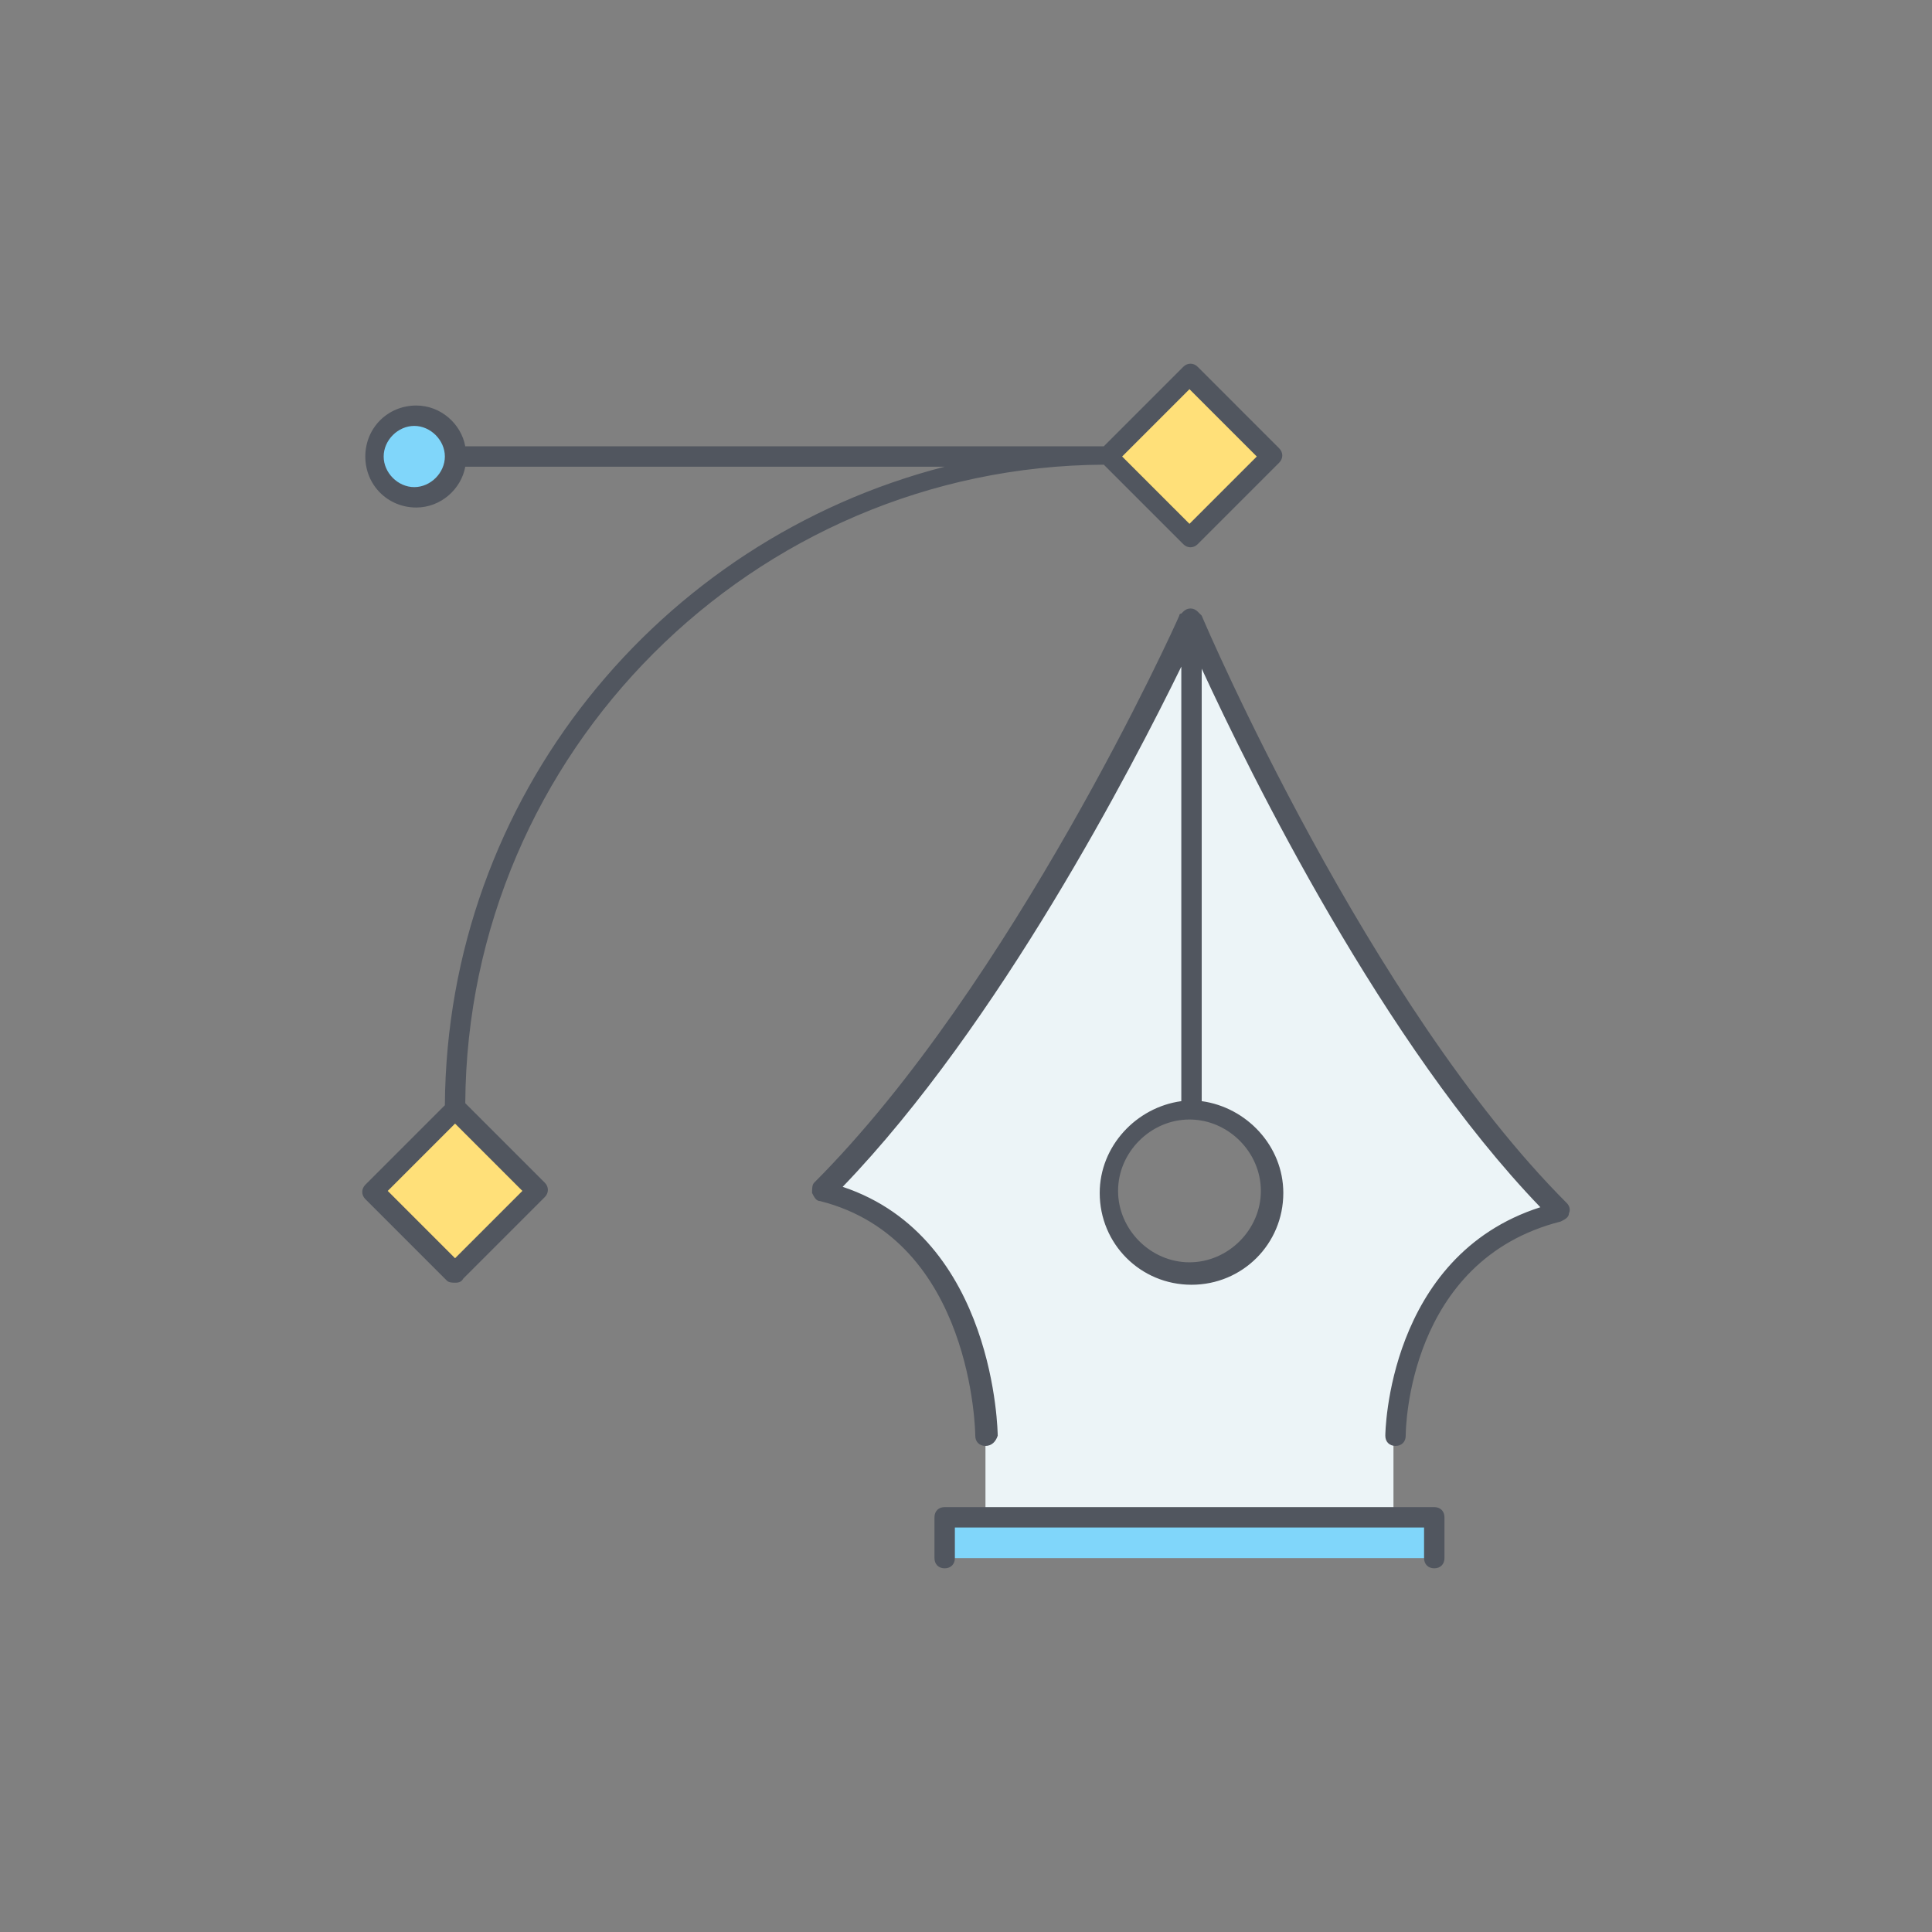 <!DOCTYPE svg PUBLIC "-//W3C//DTD SVG 1.1//EN" "http://www.w3.org/Graphics/SVG/1.1/DTD/svg11.dtd">
<!-- Uploaded to: SVG Repo, www.svgrepo.com, Transformed by: SVG Repo Mixer Tools -->
<svg version="1.1" id="Layer_1" xmlns="http://www.w3.org/2000/svg" xmlns:xlink="http://www.w3.org/1999/xlink" viewBox="-151.53 -151.53 808.16 808.16" xml:space="preserve" width="100px" height="100px" fill="#000000">
<rect x="-151.53" y="-151.53" width="808.16" height="808.16" fill="#808080" stroke="none"/>
<g id="SVGRepo_bgCarrier" stroke-width="0"/>
<g id="SVGRepo_tracerCarrier" stroke-linecap="round" stroke-linejoin="round"/>
<g id="SVGRepo_iconCarrier"> <g transform="translate(1 1)"> <rect x="242.627" y="482.164" style="fill:#80D6FA;" width="204.8" height="17.067"/> <path style="fill:#ECF4F7;" d="M345.027,311.497c-18.773,0-34.133,15.36-34.133,34.133s15.36,34.133,34.133,34.133 s34.133-15.36,34.133-34.133S363.8,311.497,345.027,311.497 M345.027,106.697c0,0,68.267,162.133,153.6,247.467 C430.36,371.23,430.36,448.03,430.36,448.03v34.133H259.693V448.03c0,0,0-85.333-68.267-102.4 C276.76,260.297,345.027,106.697,345.027,106.697"/> <g> <polygon style="fill:#FFE079;" points="71.96,345.63 37.827,379.764 3.693,345.63 37.827,311.497 "/> <polygon style="fill:#FFE079;" points="379.16,38.43 345.027,72.563 310.893,38.43 345.027,4.297 "/> </g> <path style="fill:#80D6FA;" d="M20.76,21.363c9.387,0,17.067,7.68,17.067,17.067s-7.68,17.067-17.067,17.067 S3.693,47.817,3.693,38.43S11.373,21.363,20.76,21.363"/> </g> <path style="fill:#51565F;" d="M448.427,504.497c-2.56,0-4.267-1.707-4.267-4.267v-12.8H247.893v12.8 c0,2.56-1.707,4.267-4.267,4.267s-4.267-1.707-4.267-4.267v-17.067c0-2.56,1.707-4.267,4.267-4.267h204.8 c2.56,0,4.267,1.707,4.267,4.267v17.067C452.693,502.79,450.987,504.497,448.427,504.497z M260.693,453.297 c-2.56,0-4.267-1.707-4.267-4.267c0-0.853-0.853-81.92-64.853-98.133c-1.707,0-2.56-1.707-3.413-3.413c0-1.707,0-3.413,0.853-4.267 c82.773-82.773,151.04-232.96,152.747-237.227c0,0,0-0.853,0.853-0.853c0,0,0,0,0.853-0.853c1.707-1.707,4.267-1.707,5.973,0l0,0 l0,0c0,0,0,0,0.853,0.853l0,0l0,0l0.853,0.853c1.707,4.267,69.973,162.987,152.747,245.76c0.853,0.853,1.707,2.56,0.853,4.267 c0,1.707-1.707,2.56-3.413,3.413c-64,16.213-64.853,87.04-64.853,89.6c0,2.56-1.707,4.267-4.267,4.267l0,0 c-2.56,0-4.267-1.707-4.267-4.267c0-0.853,0.853-75.093,64.853-95.573c-65.707-68.267-121.173-180.907-141.653-225.28v180.907 c18.773,2.56,34.133,18.773,34.133,38.4c0,21.333-17.067,38.4-38.4,38.4c-21.333,0-38.4-17.067-38.4-38.4 c0-19.627,15.36-35.84,34.133-38.4v-181.76c-20.48,41.813-75.947,149.333-141.653,217.6c64,21.333,64.853,103.253,64.853,104.107 C264.96,451.59,263.253,453.297,260.693,453.297L260.693,453.297z M346.027,316.764c-16.213,0-29.867,13.653-29.867,29.867 s13.653,29.867,29.867,29.867s29.867-13.653,29.867-29.867S362.24,316.764,346.027,316.764z M38.827,385.03 c-0.853,0-2.56,0-3.413-0.853L1.28,350.043c-1.707-1.707-1.707-4.267,0-5.973l33.28-33.28 c0.853-128.853,89.6-236.373,209.067-267.093H43.093c-1.707,9.387-10.24,17.067-20.48,17.067c-11.947,0-21.333-9.387-21.333-21.333 s9.387-21.333,21.333-21.333c10.24,0,18.773,7.68,20.48,17.067h267.093l33.28-33.28c1.707-1.707,4.267-1.707,5.973,0l34.133,34.133 c1.707,1.707,1.707,4.267,0,5.973L349.44,76.124c-1.707,1.707-4.267,1.707-5.973,0l-33.28-33.28 c-146.773,0.853-266.24,120.32-267.093,267.093l33.28,33.28c1.707,1.707,1.707,4.267,0,5.973L42.24,383.324 C41.387,385.03,39.68,385.03,38.827,385.03z M10.667,346.63l28.16,28.16l28.16-28.16l-28.16-28.16L10.667,346.63z M317.867,39.43 l28.16,28.16l28.16-28.16l-28.16-28.16L317.867,39.43z M21.76,26.63c-6.827,0-12.8,5.973-12.8,12.8s5.973,12.8,12.8,12.8 s12.8-5.973,12.8-12.8S28.587,26.63,21.76,26.63z"/> </g>
</svg>